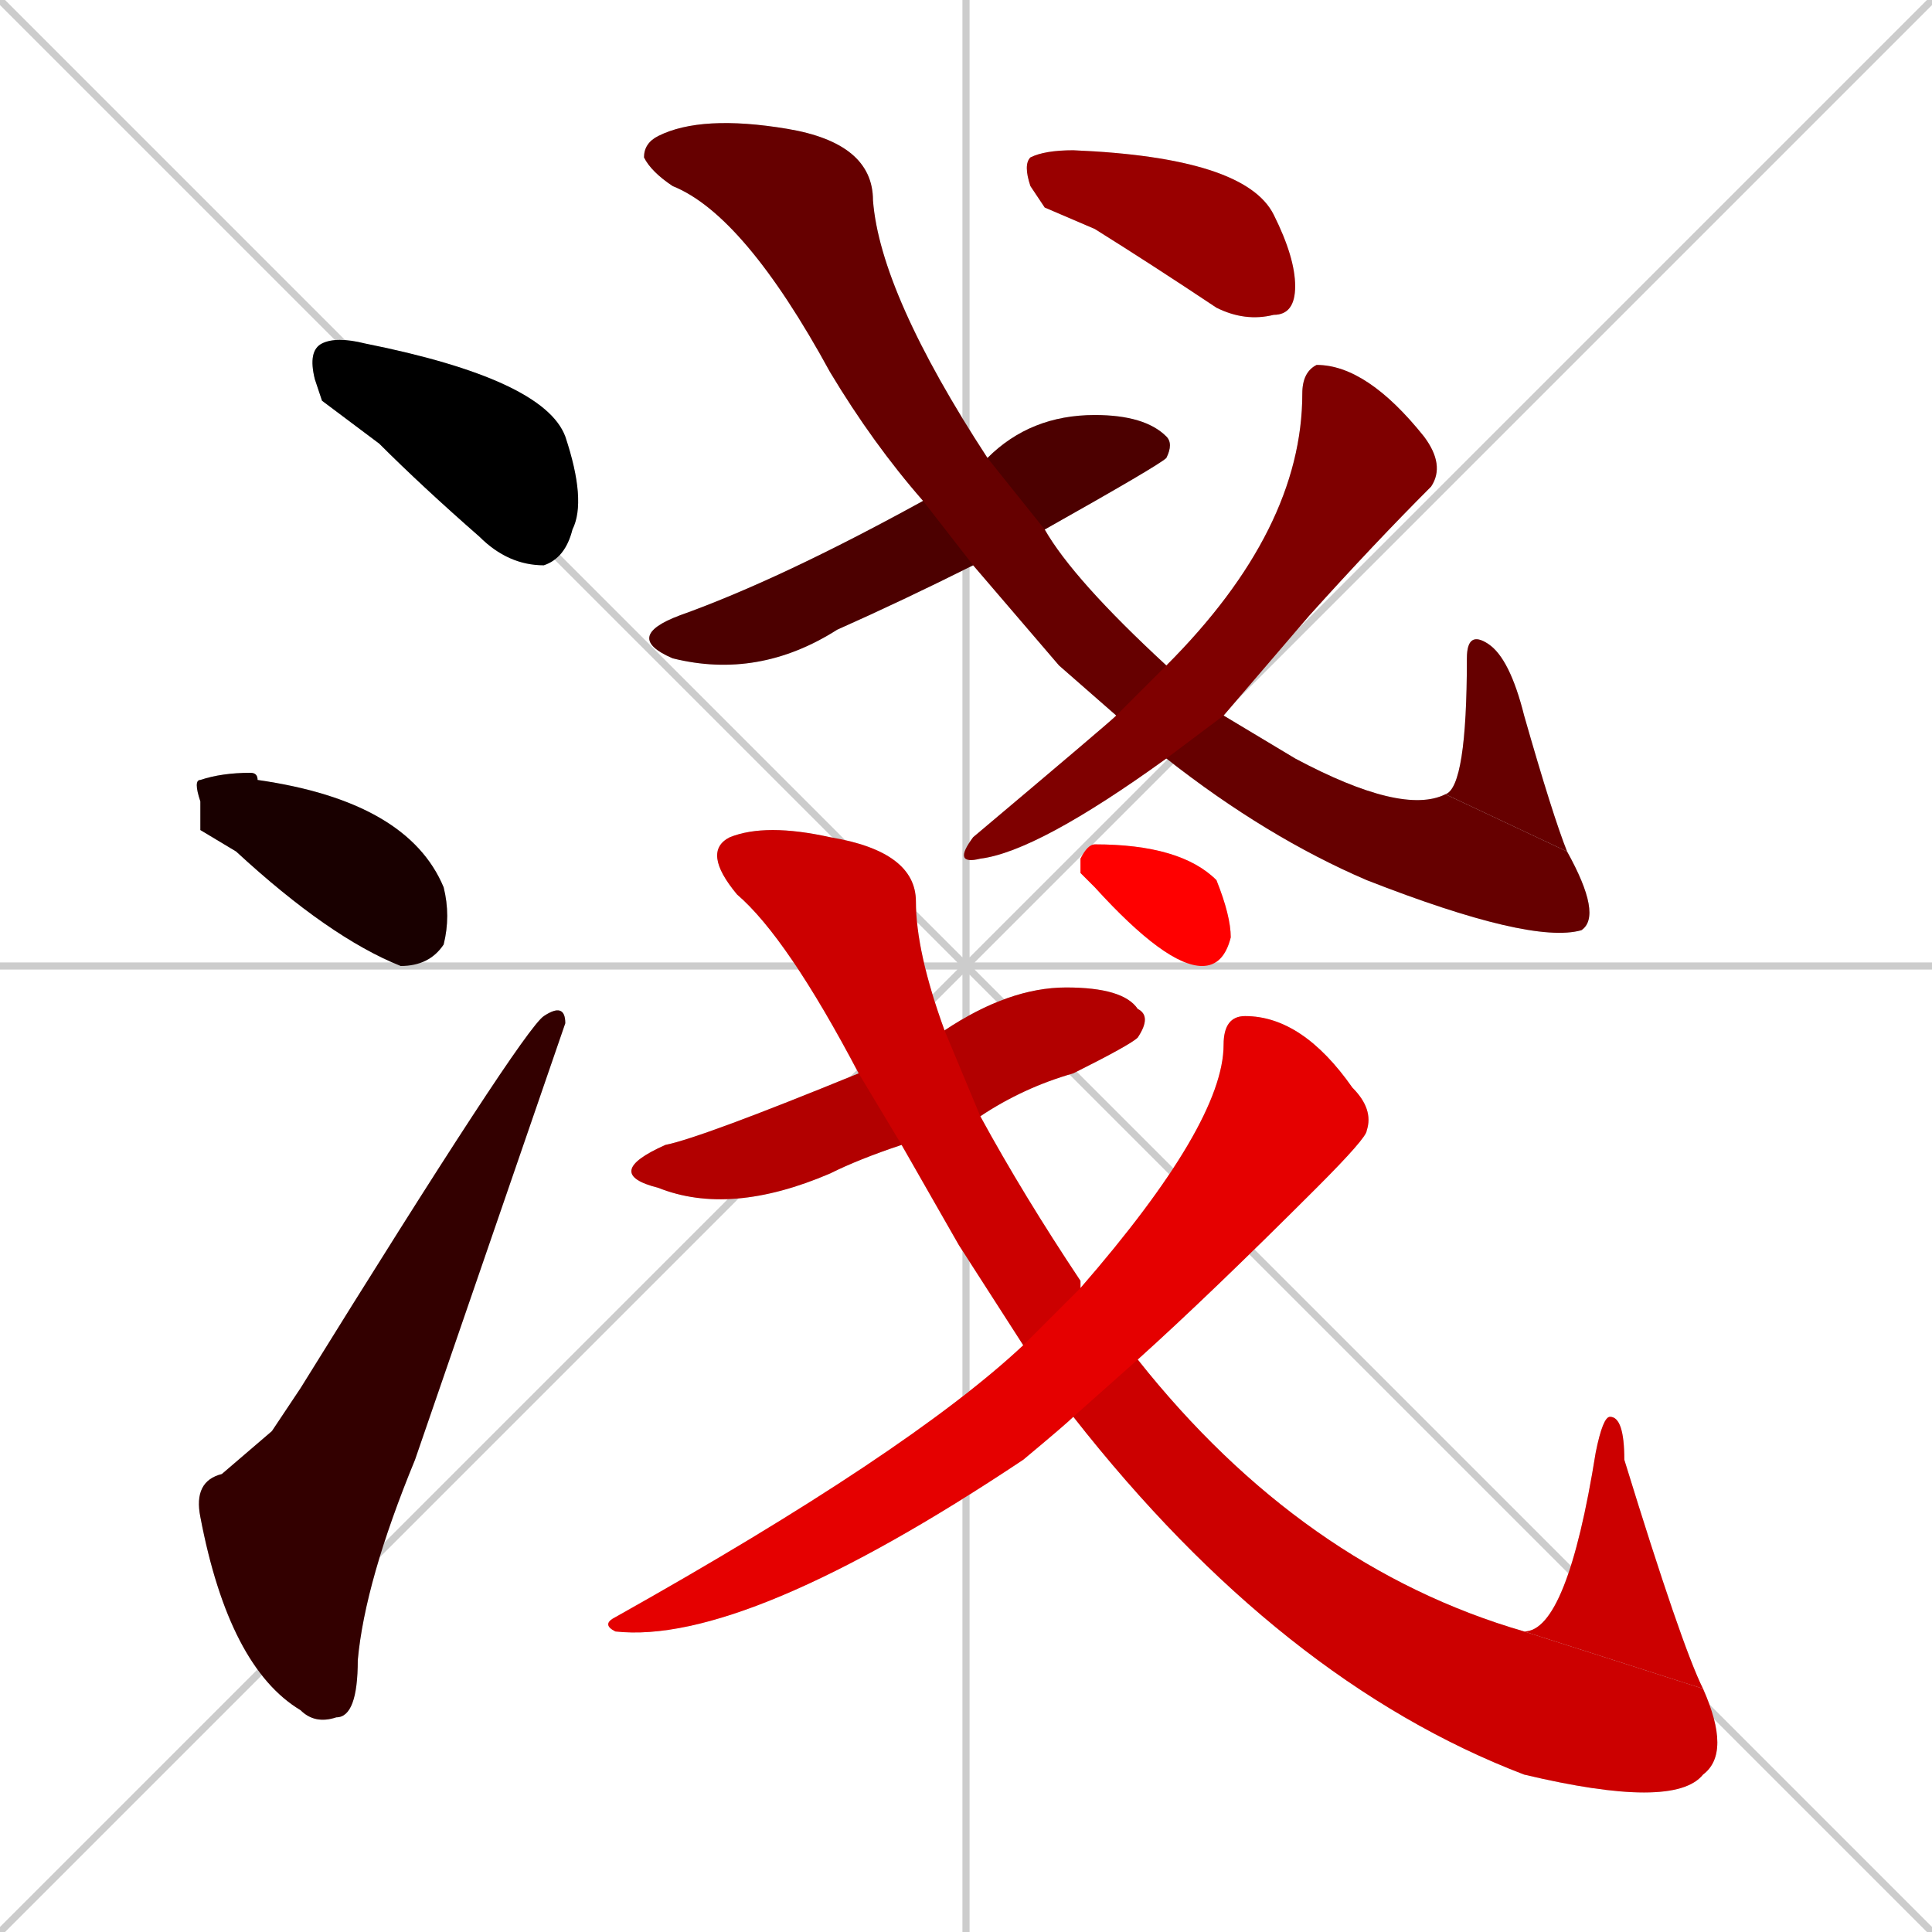 <svg xmlns="http://www.w3.org/2000/svg" xmlns:xlink="http://www.w3.org/1999/xlink" width="270" height="270"><path d="M 0 0 L 270 270 M 270 0 L 0 270 M 135 0 L 135 270 M 0 135 L 270 135" stroke="#CCCCCC" /><path d="M 45 56 L 44 53 Q 43 49 45 48 Q 47 47 51 48 Q 76 53 79 61 Q 82 70 80 74 Q 79 78 76 79 Q 71 79 67 75 Q 59 68 53 62" fill="#CCCCCC"/><path d="M 28 116 L 28 112 Q 27 109 28 109 Q 31 108 35 108 Q 36 108 36 109 Q 57 112 62 124 Q 63 128 62 132 Q 60 135 56 135 Q 46 131 33 119" fill="#CCCCCC"/><path d="M 38 200 L 42 194 Q 73 144 76 142 Q 79 140 79 143 L 58 204 Q 51 221 50 232 Q 50 240 47 240 Q 44 241 42 239 Q 32 233 28 212 Q 27 207 31 206" fill="#CCCCCC"/><path d="M 136 79 Q 126 84 117 88 Q 106 95 94 92 Q 87 89 95 86 Q 109 81 129 70 L 138 64 Q 144 58 153 58 Q 160 58 163 61 Q 164 62 163 64 Q 162 65 146 74" fill="#CCCCCC"/><path d="M 148 93 L 136 79 L 129 70 Q 122 62 116 52 Q 104 30 94 26 Q 91 24 90 22 Q 90 20 92 19 Q 98 16 110 18 Q 122 20 122 28 Q 123 41 138 64 L 146 74 Q 150 81 163 93 L 171 100 Q 176 103 181 106 Q 196 114 202 111 L 219 119 Q 224 128 221 130 Q 214 132 191 123 Q 177 117 163 106 L 156 100" fill="#CCCCCC"/><path d="M 202 111 Q 205 110 205 92 Q 205 88 208 90 Q 211 92 213 100 Q 217 114 219 119" fill="#CCCCCC"/><path d="M 163 93 Q 182 74 182 55 Q 182 52 184 51 Q 191 51 199 61 Q 202 65 200 68 Q 192 76 183 86 Q 177 93 171 100 L 163 106 Q 145 119 137 120 Q 133 121 136 117 Q 155 101 156 100" fill="#CCCCCC"/><path d="M 146 29 L 144 26 Q 143 23 144 22 Q 146 21 150 21 Q 174 22 178 30 Q 181 36 181 40 Q 181 44 178 44 Q 174 45 170 43 Q 161 37 153 32" fill="#CCCCCC"/><path d="M 126 160 Q 120 162 116 164 Q 102 170 92 166 Q 84 164 93 160 Q 98 159 120 150 L 132 144 Q 141 138 149 138 Q 157 138 159 141 Q 161 142 159 145 Q 158 146 150 150 Q 143 152 137 156" fill="#CCCCCC"/><path d="M 134 174 L 126 160 L 120 150 Q 110 131 103 125 Q 98 119 102 117 Q 107 115 116 117 Q 128 119 128 126 Q 128 133 132 144 L 137 156 Q 143 167 151 179 Q 151 180 151 180 L 159 190 Q 182 219 213 228 L 238 236 Q 242 245 238 248 Q 234 253 213 248 Q 179 235 150 198 L 143 188" fill="#CCCCCC"/><path d="M 213 228 Q 219 228 223 203 Q 224 198 225 198 Q 227 198 227 204 Q 235 230 238 236" fill="#CCCCCC"/><path d="M 151 180 Q 171 157 171 146 Q 171 142 174 142 Q 182 142 189 152 Q 192 155 191 158 Q 191 159 184 166 Q 169 181 159 190 L 150 198 Q 149 199 143 204 Q 104 230 86 228 Q 84 227 86 226 Q 127 203 143 188" fill="#CCCCCC"/><path d="M 151 122 L 151 120 Q 152 118 153 118 Q 165 118 170 123 Q 172 128 172 131 Q 171 135 168 135 Q 163 135 153 124" fill="#CCCCCC"/><path d="M 45 56 L 44 53 Q 43 49 45 48 Q 47 47 51 48 Q 76 53 79 61 Q 82 70 80 74 Q 79 78 76 79 Q 71 79 67 75 Q 59 68 53 62" fill="#000000" /><path d="M 28 116 L 28 112 Q 27 109 28 109 Q 31 108 35 108 Q 36 108 36 109 Q 57 112 62 124 Q 63 128 62 132 Q 60 135 56 135 Q 46 131 33 119" fill="#190000" /><path d="M 38 200 L 42 194 Q 73 144 76 142 Q 79 140 79 143 L 58 204 Q 51 221 50 232 Q 50 240 47 240 Q 44 241 42 239 Q 32 233 28 212 Q 27 207 31 206" fill="#330000" /><path d="M 136 79 Q 126 84 117 88 Q 106 95 94 92 Q 87 89 95 86 Q 109 81 129 70 L 138 64 Q 144 58 153 58 Q 160 58 163 61 Q 164 62 163 64 Q 162 65 146 74" fill="#4c0000" /><path d="M 148 93 L 136 79 L 129 70 Q 122 62 116 52 Q 104 30 94 26 Q 91 24 90 22 Q 90 20 92 19 Q 98 16 110 18 Q 122 20 122 28 Q 123 41 138 64 L 146 74 Q 150 81 163 93 L 171 100 Q 176 103 181 106 Q 196 114 202 111 L 219 119 Q 224 128 221 130 Q 214 132 191 123 Q 177 117 163 106 L 156 100" fill="#660000" /><path d="M 202 111 Q 205 110 205 92 Q 205 88 208 90 Q 211 92 213 100 Q 217 114 219 119" fill="#660000" /><path d="M 163 93 Q 182 74 182 55 Q 182 52 184 51 Q 191 51 199 61 Q 202 65 200 68 Q 192 76 183 86 Q 177 93 171 100 L 163 106 Q 145 119 137 120 Q 133 121 136 117 Q 155 101 156 100" fill="#7f0000" /><path d="M 146 29 L 144 26 Q 143 23 144 22 Q 146 21 150 21 Q 174 22 178 30 Q 181 36 181 40 Q 181 44 178 44 Q 174 45 170 43 Q 161 37 153 32" fill="#990000" /><path d="M 126 160 Q 120 162 116 164 Q 102 170 92 166 Q 84 164 93 160 Q 98 159 120 150 L 132 144 Q 141 138 149 138 Q 157 138 159 141 Q 161 142 159 145 Q 158 146 150 150 Q 143 152 137 156" fill="#b20000" /><path d="M 134 174 L 126 160 L 120 150 Q 110 131 103 125 Q 98 119 102 117 Q 107 115 116 117 Q 128 119 128 126 Q 128 133 132 144 L 137 156 Q 143 167 151 179 Q 151 180 151 180 L 159 190 Q 182 219 213 228 L 238 236 Q 242 245 238 248 Q 234 253 213 248 Q 179 235 150 198 L 143 188" fill="#cc0000" /><path d="M 213 228 Q 219 228 223 203 Q 224 198 225 198 Q 227 198 227 204 Q 235 230 238 236" fill="#cc0000" /><path d="M 151 180 Q 171 157 171 146 Q 171 142 174 142 Q 182 142 189 152 Q 192 155 191 158 Q 191 159 184 166 Q 169 181 159 190 L 150 198 Q 149 199 143 204 Q 104 230 86 228 Q 84 227 86 226 Q 127 203 143 188" fill="#e50000" /><path d="M 151 122 L 151 120 Q 152 118 153 118 Q 165 118 170 123 Q 172 128 172 131 Q 171 135 168 135 Q 163 135 153 124" fill="#ff0000" /></svg>